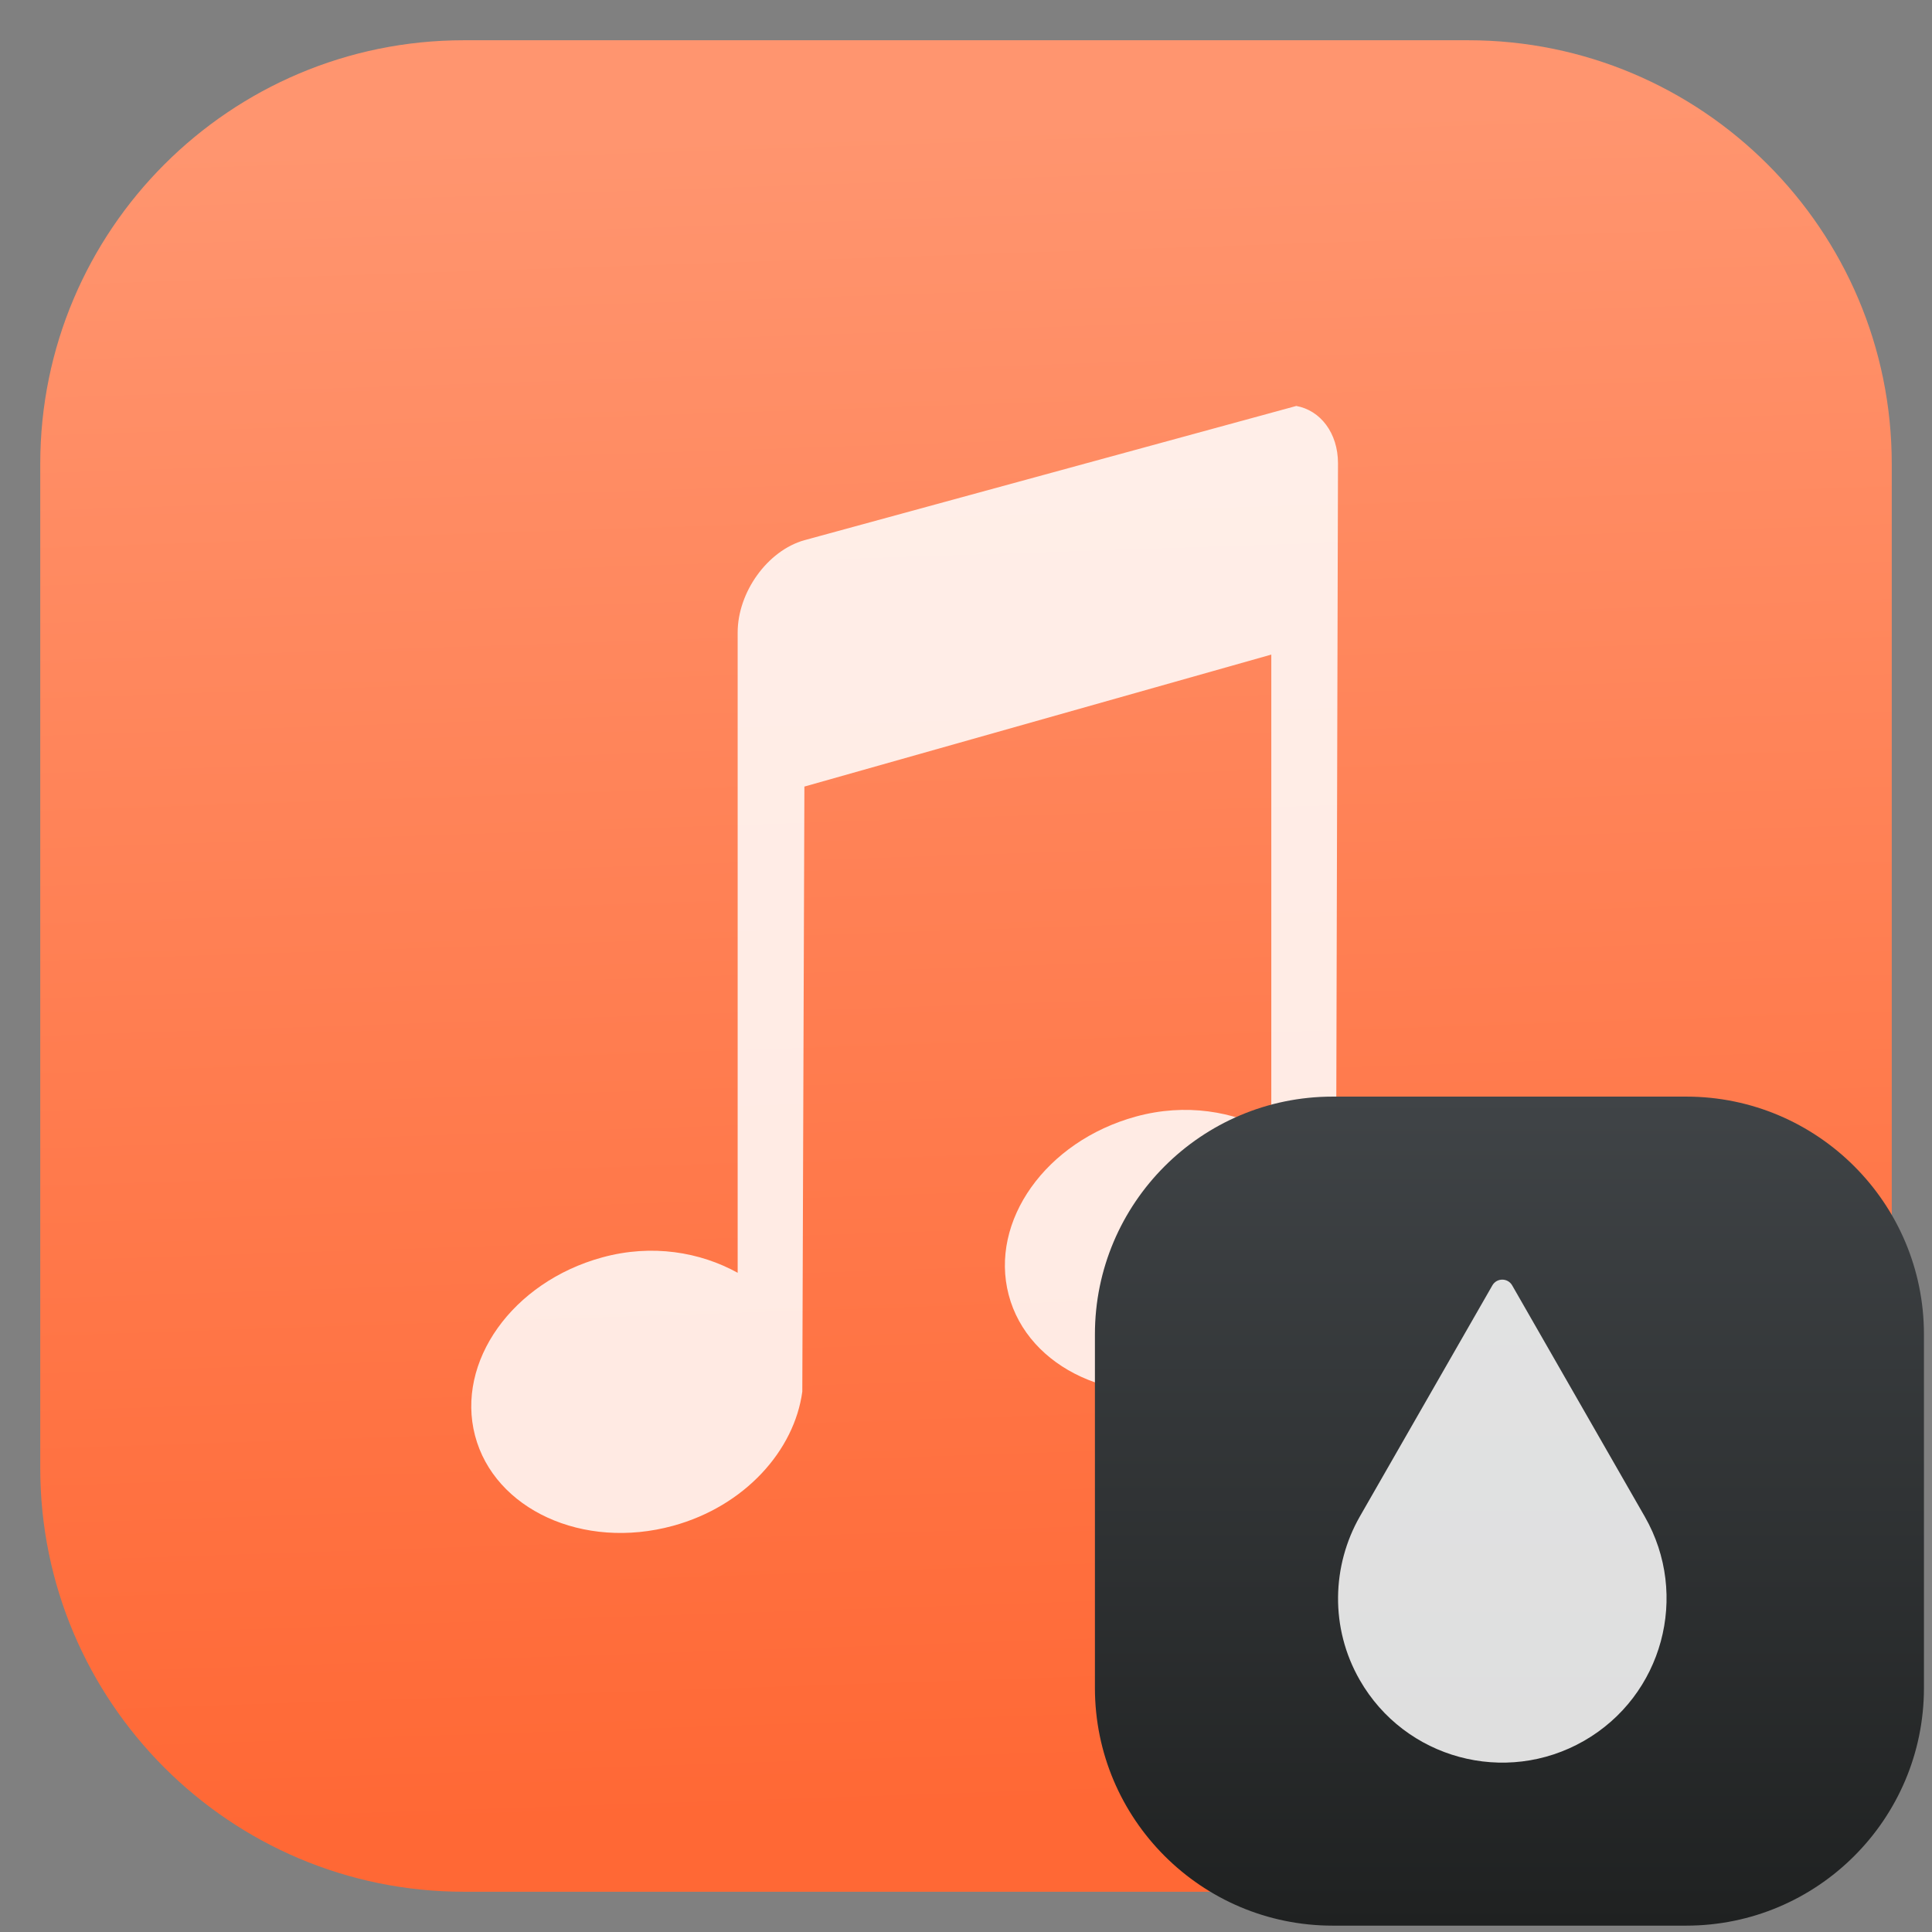 <svg style="clip-rule:evenodd;fill-rule:evenodd;stroke-linejoin:round;stroke-miterlimit:1.414" version="1.1" viewBox="0 0 48 48" xmlns="http://www.w3.org/2000/svg">
 <rect x="0" y="0" width="48" height="48" fill="#808080" stroke="none"/>
 <path d="m47 11.524c0-5.808-4.716-10.524-10.524-10.524h-24.952c-5.808 0-10.524 4.716-10.524 10.524v24.952c0 5.808 4.716 10.524 10.524 10.524h24.952c5.808 0 10.524-4.716 10.524-10.524v-24.952z" style="fill:url(#_Linear1)"/>
 <path d="m19.985 13.421c-0.918 0.259-1.658 1.292-1.658 2.295v15.906c-0.931-0.514-2.126-0.722-3.366-0.382-2.236 0.613-3.638 2.596-3.159 4.427 0.48 1.831 2.683 2.854 4.92 2.241 1.785-0.489 3.015-1.874 3.211-3.334l0.052-15.032 11.6-3.279v11.861c-0.931-0.515-2.127-0.723-3.366-0.383-2.237 0.614-3.639 2.596-3.159 4.428 0.479 1.831 2.683 2.854 4.919 2.241 1.785-0.49 3.015-1.874 3.211-3.334l0.052-19.568c0-0.753-0.441-1.316-1.036-1.422l-12.221 3.335z" style="fill-opacity:.85;fill-rule:nonzero;fill:#fff"/>
 <path d="m47.8 33.152c0-3.26-2.647-5.907-5.907-5.907h-8.783c-3.26 0-5.907 2.647-5.907 5.907v8.783c0 3.26 2.647 5.907 5.907 5.907h8.783c3.26 0 5.907-2.647 5.907-5.907v-8.783z" style="fill:url(#_Linear2)"/>
 <path d="m37.078 31.934l-3.295 5.746c-0.692 1.215-0.746 2.76 0 4.06 1.121 1.956 3.615 2.632 5.571 1.511 1.955-1.121 2.631-3.615 1.51-5.571l-3.295-5.746c-0.109-0.189-0.382-0.189-0.491 0z" style="fill-opacity:.85;fill-rule:nonzero;fill:#fff"/>
 <defs>
  <linearGradient id="_Linear1" x2="1" gradientTransform="matrix(-1.769,-42.462,42.462,-1.769,25.769,45.231)" gradientUnits="userSpaceOnUse">
   <stop style="stop-color:#ff6835" offset="0"/>
   <stop style="stop-color:#ff956f" offset="1"/>
  </linearGradient>
  <linearGradient id="_Linear2" x2="1" gradientTransform="matrix(1.26123e-15,-20.597,20.597,1.26123e-15,37.502,47.842)" gradientUnits="userSpaceOnUse">
   <stop style="stop-color:#1f2121" offset="0"/>
   <stop style="stop-color:#404447" offset="1"/>
  </linearGradient>
 </defs>
</svg>

